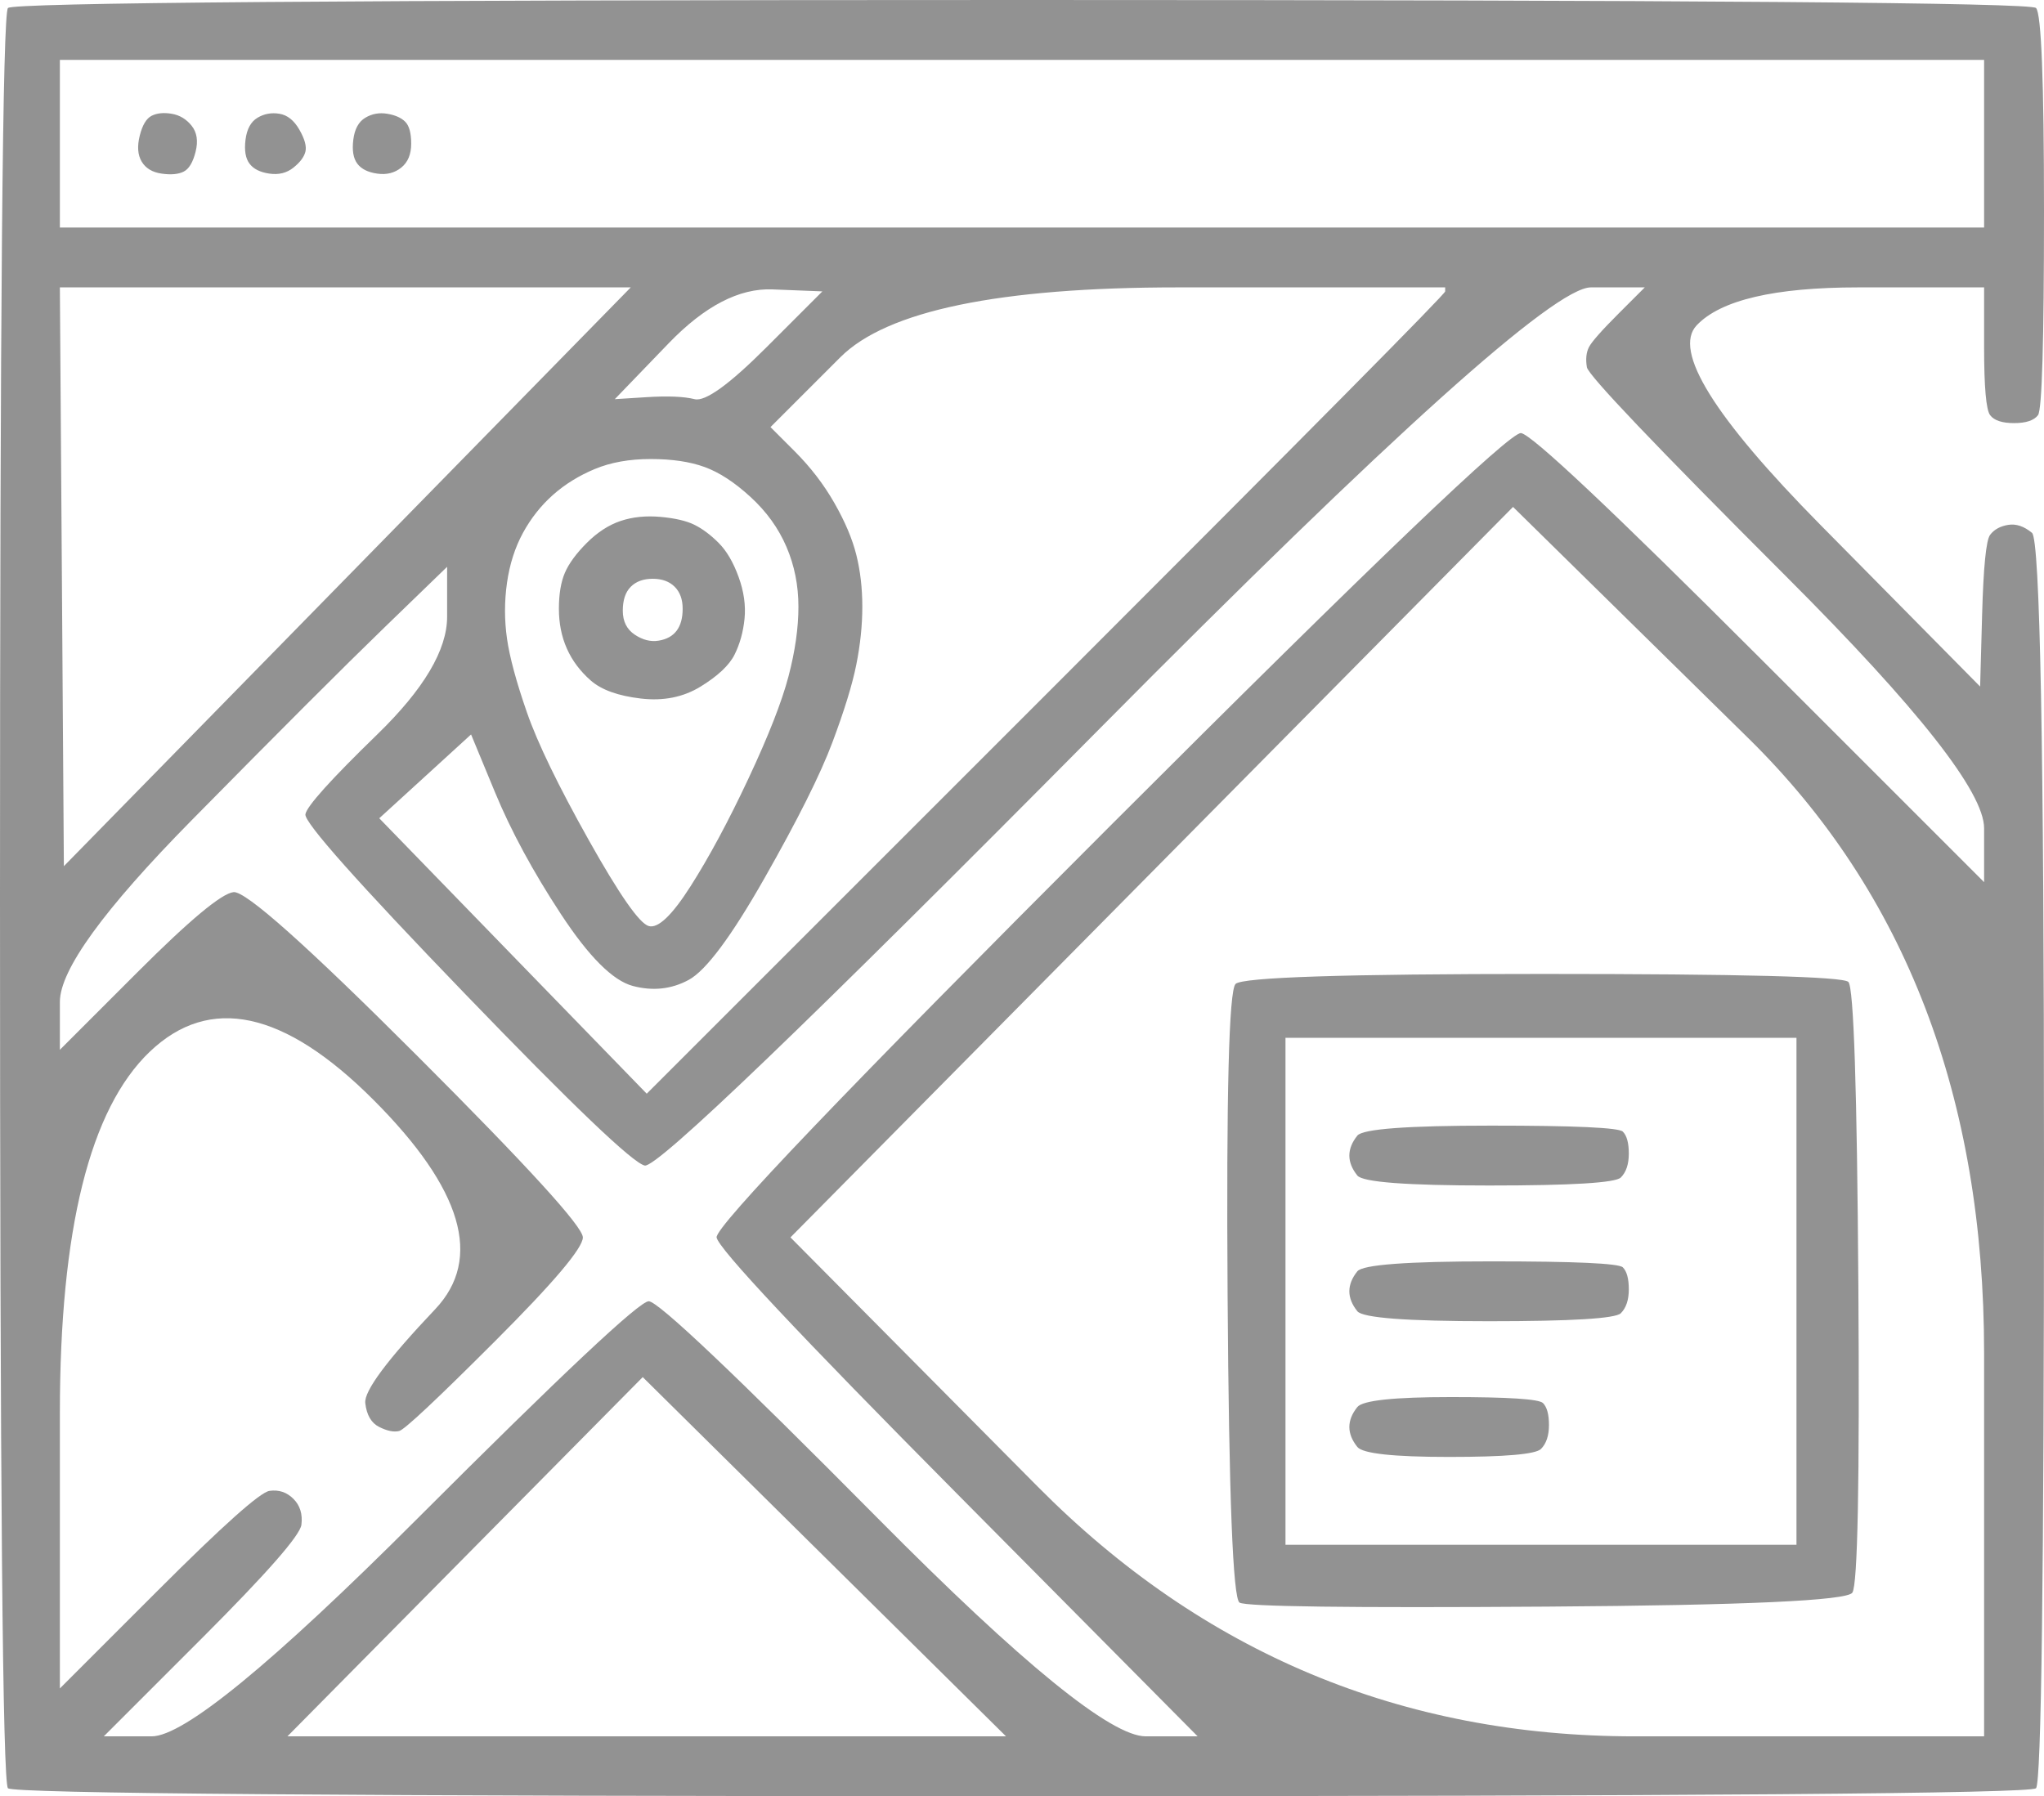 <?xml version="1.0" encoding="UTF-8" standalone="no"?>
<!DOCTYPE svg PUBLIC "-//W3C//DTD SVG 1.1//EN" "http://www.w3.org/Graphics/SVG/1.1/DTD/svg11.dtd">
<!-- Created with Vectornator (http://vectornator.io/) -->
<svg height="100%" stroke-miterlimit="10" style="fill-rule:nonzero;clip-rule:evenodd;stroke-linecap:round;stroke-linejoin:round;" version="1.1" viewBox="578.142 348.591 97.673 85.845" width="100%" xml:space="preserve" xmlns="http://www.w3.org/2000/svg" xmlns:vectornator="http://vectornator.io" xmlns:xlink="http://www.w3.org/1999/xlink">
<defs/>
<clipPath id="ArtboardFrame">
<rect height="85.845" width="97.673" x="578.142" y="348.591"/>
</clipPath>
<g clip-path="url(#ArtboardFrame)" id="Layer" vectornator:layerName="Layer">
<path d="M578.523 348.973C578.269 349.227 578.142 363.407 578.142 391.514C578.142 419.62 578.269 433.8 578.523 434.055C578.778 434.309 594.929 434.436 626.978 434.436C659.027 434.436 675.179 434.309 675.433 434.055C675.688 433.8 675.815 423.817 675.815 404.104C675.815 384.392 675.624 374.376 675.242 374.058C674.861 373.741 674.479 373.613 674.098 373.677C673.716 373.741 673.43 373.9 673.239 374.154C673.049 374.408 672.921 375.68 672.858 377.969C672.826 379.114 672.794 380.258 672.763 381.403C670.219 378.828 667.675 376.252 665.132 373.677C660.045 368.526 658.073 365.347 659.218 364.139C660.363 362.93 662.938 362.326 666.944 362.326C668.947 362.326 670.95 362.326 672.953 362.326C672.953 363.28 672.953 364.234 672.953 365.188C672.953 367.095 673.049 368.176 673.239 368.431C673.43 368.685 673.812 368.812 674.384 368.812C674.956 368.812 675.338 368.685 675.529 368.431C675.719 368.176 675.815 364.933 675.815 358.702C675.815 352.47 675.688 349.227 675.433 348.973C675.179 348.718 659.027 348.591 626.978 348.591C594.929 348.591 578.778 348.718 578.523 348.973ZM581.003 351.453C596.328 351.453 611.653 351.453 626.978 351.453C642.303 351.453 657.628 351.453 672.953 351.453C672.953 352.788 672.953 354.123 672.953 355.459C672.953 356.794 672.953 358.129 672.953 359.465C657.628 359.465 642.303 359.465 626.978 359.465C611.653 359.465 596.328 359.465 581.003 359.465C581.003 358.129 581.003 356.794 581.003 355.459C581.003 354.123 581.003 352.788 581.003 351.453ZM585.391 354.123C585.137 354.25 584.946 354.568 584.819 355.077C584.692 355.586 584.723 355.999 584.914 356.317C585.105 356.635 585.423 356.826 585.868 356.889C586.313 356.953 586.663 356.921 586.917 356.794C587.172 356.667 587.362 356.349 587.489 355.84C587.617 355.331 587.553 354.918 587.299 354.6C587.044 354.282 586.726 354.091 586.345 354.028C585.963 353.964 585.645 353.996 585.391 354.123ZM590.446 354.219C590.128 354.409 589.938 354.759 589.874 355.268C589.81 355.777 589.874 356.158 590.065 356.412C590.256 356.667 590.574 356.826 591.019 356.889C591.464 356.953 591.845 356.858 592.163 356.603C592.481 356.349 592.672 356.095 592.736 355.84C592.799 355.586 592.704 355.236 592.449 354.791C592.195 354.346 591.877 354.091 591.496 354.028C591.114 353.964 590.764 354.028 590.446 354.219ZM595.597 354.219C595.279 354.409 595.088 354.759 595.025 355.268C594.961 355.777 595.025 356.158 595.216 356.412C595.406 356.667 595.724 356.826 596.169 356.889C596.615 356.953 596.996 356.858 597.314 356.603C597.632 356.349 597.791 355.967 597.791 355.459C597.791 354.95 597.696 354.6 597.505 354.409C597.314 354.219 597.028 354.091 596.646 354.028C596.265 353.964 595.915 354.028 595.597 354.219ZM581.003 362.326C585.55 362.326 590.097 362.326 594.643 362.326C599.19 362.326 603.736 362.326 608.283 362.326C603.768 366.936 599.253 371.547 594.739 376.157C590.224 380.767 585.709 385.377 581.194 389.988C581.162 385.377 581.131 380.767 581.099 376.157C581.067 371.547 581.035 366.936 581.003 362.326ZM615.055 362.422C615.85 362.453 616.645 362.485 617.44 362.517C616.55 363.407 615.659 364.298 614.769 365.188C612.989 366.968 611.844 367.795 611.335 367.668C610.827 367.541 610.064 367.509 609.046 367.572C608.537 367.604 608.029 367.636 607.52 367.668C608.378 366.778 609.237 365.887 610.095 364.997C611.812 363.217 613.466 362.358 615.055 362.422ZM634.418 362.326C638.679 362.326 642.939 362.326 647.2 362.326C647.2 362.39 647.2 362.453 647.2 362.517C647.2 362.644 640.841 369.067 628.123 381.785C621.764 388.143 615.405 394.502 609.046 400.861C606.916 398.667 604.786 396.474 602.655 394.28C600.525 392.086 598.395 389.892 596.265 387.698C596.996 387.031 597.727 386.363 598.459 385.695C599.19 385.028 599.921 384.36 600.652 383.692C601.034 384.614 601.415 385.536 601.797 386.458C602.56 388.302 603.609 390.242 604.945 392.277C606.28 394.312 607.425 395.456 608.378 395.711C609.332 395.965 610.223 395.87 611.049 395.424C611.876 394.979 613.084 393.358 614.674 390.56C616.264 387.762 617.345 385.6 617.917 384.074C618.489 382.548 618.871 381.308 619.061 380.354C619.252 379.4 619.348 378.478 619.348 377.588C619.348 376.697 619.252 375.871 619.061 375.108C618.871 374.345 618.521 373.518 618.012 372.628C617.504 371.737 616.868 370.911 616.105 370.148C615.723 369.766 615.342 369.385 614.96 369.003C616.073 367.89 617.186 366.778 618.298 365.665C620.524 363.439 625.897 362.326 634.418 362.326ZM654.163 362.326C655.021 362.326 655.88 362.326 656.738 362.326C656.325 362.74 655.911 363.153 655.498 363.566C654.671 364.393 654.194 364.933 654.067 365.188C653.94 365.442 653.908 365.76 653.972 366.142C654.036 366.523 657.215 369.862 663.51 376.157C669.806 382.452 672.953 386.458 672.953 388.175C672.953 389.034 672.953 389.892 672.953 390.751C669.392 387.19 665.831 383.629 662.27 380.068C655.148 372.946 651.333 369.353 650.824 369.289C650.316 369.226 643.766 375.489 631.175 388.08C618.585 400.671 612.321 407.22 612.385 407.729C612.448 408.238 616.295 412.339 623.926 420.033C627.741 423.881 631.557 427.728 635.372 431.575C634.545 431.575 633.719 431.575 632.892 431.575C631.239 431.575 626.978 428.109 620.111 421.178C613.243 414.247 609.587 410.781 609.142 410.781C608.696 410.781 605.008 414.247 598.077 421.178C591.146 428.109 586.917 431.575 585.391 431.575C584.628 431.575 583.865 431.575 583.102 431.575C584.66 430.017 586.218 428.459 587.776 426.901C590.891 423.785 592.481 421.973 592.545 421.464C592.608 420.955 592.481 420.542 592.163 420.224C591.845 419.906 591.464 419.779 591.019 419.843C590.574 419.906 588.793 421.496 585.677 424.612C584.119 426.17 582.561 427.728 581.003 429.286C581.003 424.898 581.003 420.51 581.003 416.123C581.003 407.347 582.434 401.593 585.296 398.858C588.157 396.124 591.718 396.887 595.979 401.147C600.239 405.408 601.225 408.746 598.936 411.163C596.646 413.579 595.533 415.073 595.597 415.646C595.661 416.218 595.883 416.6 596.265 416.79C596.646 416.981 596.964 417.045 597.219 416.981C597.473 416.918 598.999 415.487 601.797 412.689C604.595 409.891 605.994 408.238 605.994 407.729C605.994 407.22 603.355 404.327 598.077 399.049C592.799 393.771 589.874 391.164 589.302 391.228C588.729 391.291 587.203 392.563 584.723 395.043C583.483 396.283 582.243 397.523 581.003 398.763C581.003 398 581.003 397.237 581.003 396.474C581.003 394.948 583.102 392.054 587.299 387.794C591.496 383.533 594.58 380.449 596.551 378.542C597.537 377.588 598.522 376.634 599.508 375.68C599.508 376.475 599.508 377.27 599.508 378.065C599.508 379.654 598.395 381.53 596.169 383.692C593.944 385.854 592.799 387.126 592.736 387.508C592.672 387.889 595.216 390.751 600.366 396.092C605.517 401.434 608.378 404.168 608.951 404.295C609.523 404.422 616.772 397.459 630.698 383.406C644.624 369.353 652.446 362.326 654.163 362.326ZM609.237 370.529C610.254 370.529 611.113 370.656 611.812 370.911C612.512 371.165 613.243 371.642 614.006 372.342C614.769 373.041 615.342 373.836 615.723 374.726C616.105 375.616 616.295 376.57 616.295 377.588C616.295 378.605 616.136 379.718 615.818 380.926C615.5 382.134 614.865 383.756 613.911 385.791C612.957 387.826 612.035 389.542 611.145 390.941C610.254 392.34 609.587 392.976 609.142 392.849C608.696 392.722 607.743 391.355 606.28 388.748C604.818 386.14 603.832 384.106 603.323 382.643C602.814 381.18 602.497 380.004 602.369 379.114C602.242 378.224 602.242 377.333 602.369 376.443C602.497 375.553 602.751 374.758 603.132 374.058C603.514 373.359 603.991 372.755 604.563 372.246C605.135 371.737 605.803 371.324 606.566 371.006C607.329 370.688 608.22 370.529 609.237 370.529ZM650.443 372.818C654.194 376.507 657.946 380.195 661.698 383.883C669.202 391.259 672.953 401.052 672.953 413.261C672.953 419.366 672.953 425.47 672.953 431.575C667.389 431.575 661.825 431.575 656.261 431.575C645.133 431.575 635.626 427.601 627.741 419.652C623.799 415.678 619.856 411.703 615.914 407.729C621.669 401.911 627.423 396.092 633.178 390.274C638.933 384.455 644.688 378.637 650.443 372.818ZM607.806 373.486C607.234 373.677 606.693 374.027 606.185 374.535C605.676 375.044 605.326 375.521 605.135 375.966C604.945 376.411 604.849 376.984 604.849 377.683C604.849 378.383 604.976 379.018 605.231 379.591C605.485 380.163 605.867 380.672 606.375 381.117C606.884 381.562 607.679 381.848 608.76 381.975C609.841 382.103 610.795 381.912 611.622 381.403C612.448 380.894 612.989 380.386 613.243 379.877C613.497 379.368 613.656 378.796 613.72 378.16C613.784 377.524 613.688 376.856 613.434 376.157C613.179 375.457 612.862 374.917 612.48 374.535C612.098 374.154 611.717 373.868 611.335 373.677C610.954 373.486 610.413 373.359 609.714 373.295C609.014 373.232 608.378 373.295 607.806 373.486ZM609.332 376.252C609.777 376.252 610.127 376.379 610.382 376.634C610.636 376.888 610.763 377.238 610.763 377.683C610.763 378.128 610.668 378.478 610.477 378.732C610.286 378.987 610 379.146 609.618 379.209C609.237 379.273 608.855 379.177 608.474 378.923C608.092 378.669 607.902 378.287 607.902 377.778C607.902 377.27 608.029 376.888 608.283 376.634C608.537 376.379 608.887 376.252 609.332 376.252ZM637.184 395.615C636.866 395.933 636.739 400.893 636.803 410.495C636.866 420.097 637.057 424.993 637.375 425.184C637.693 425.375 642.589 425.439 652.064 425.375C661.539 425.311 666.404 425.089 666.658 424.707C666.912 424.326 667.008 419.429 666.944 410.018C666.881 400.607 666.722 395.774 666.467 395.52C666.213 395.265 661.348 395.138 651.873 395.138C642.399 395.138 637.502 395.297 637.184 395.615ZM639.569 398.191C643.639 398.191 647.708 398.191 651.778 398.191C655.848 398.191 659.918 398.191 663.987 398.191C663.987 402.228 663.987 406.266 663.987 410.304C663.987 414.342 663.987 418.38 663.987 422.418C659.918 422.418 655.848 422.418 651.778 422.418C647.708 422.418 643.639 422.418 639.569 422.418C639.569 418.38 639.569 414.342 639.569 410.304C639.569 406.266 639.569 402.228 639.569 398.191ZM643.003 402.864C642.748 403.182 642.621 403.5 642.621 403.818C642.621 404.136 642.748 404.454 643.003 404.772C643.257 405.09 645.356 405.249 649.298 405.249C653.241 405.249 655.339 405.122 655.593 404.867C655.848 404.613 655.975 404.232 655.975 403.723C655.975 403.214 655.88 402.864 655.689 402.674C655.498 402.483 653.4 402.387 649.393 402.387C645.387 402.387 643.257 402.546 643.003 402.864ZM643.003 409.35C642.748 409.668 642.621 409.986 642.621 410.304C642.621 410.622 642.748 410.94 643.003 411.258C643.257 411.576 645.356 411.735 649.298 411.735C653.241 411.735 655.339 411.608 655.593 411.354C655.848 411.099 655.975 410.718 655.975 410.209C655.975 409.7 655.88 409.35 655.689 409.16C655.498 408.969 653.4 408.874 649.393 408.874C645.387 408.874 643.257 409.033 643.003 409.35ZM608.855 414.406C611.749 417.267 614.642 420.129 617.535 422.99C620.429 425.852 623.322 428.713 626.215 431.575C620.492 431.575 614.769 431.575 609.046 431.575C603.323 431.575 597.6 431.575 591.877 431.575C594.707 428.713 597.537 425.852 600.366 422.99C603.196 420.129 606.026 417.267 608.855 414.406ZM643.003 415.837C642.748 416.154 642.621 416.472 642.621 416.79C642.621 417.108 642.748 417.426 643.003 417.744C643.257 418.062 644.72 418.221 647.39 418.221C650.061 418.221 651.524 418.094 651.778 417.84C652.032 417.585 652.16 417.204 652.16 416.695C652.16 416.186 652.064 415.837 651.873 415.646C651.683 415.455 650.22 415.36 647.486 415.36C644.751 415.36 643.257 415.519 643.003 415.837Z" fill="#929292" fill-rule="nonzero" opacity="1" stroke="none" vectornator:layerName="Curve 2"/>
</g>
</svg>
